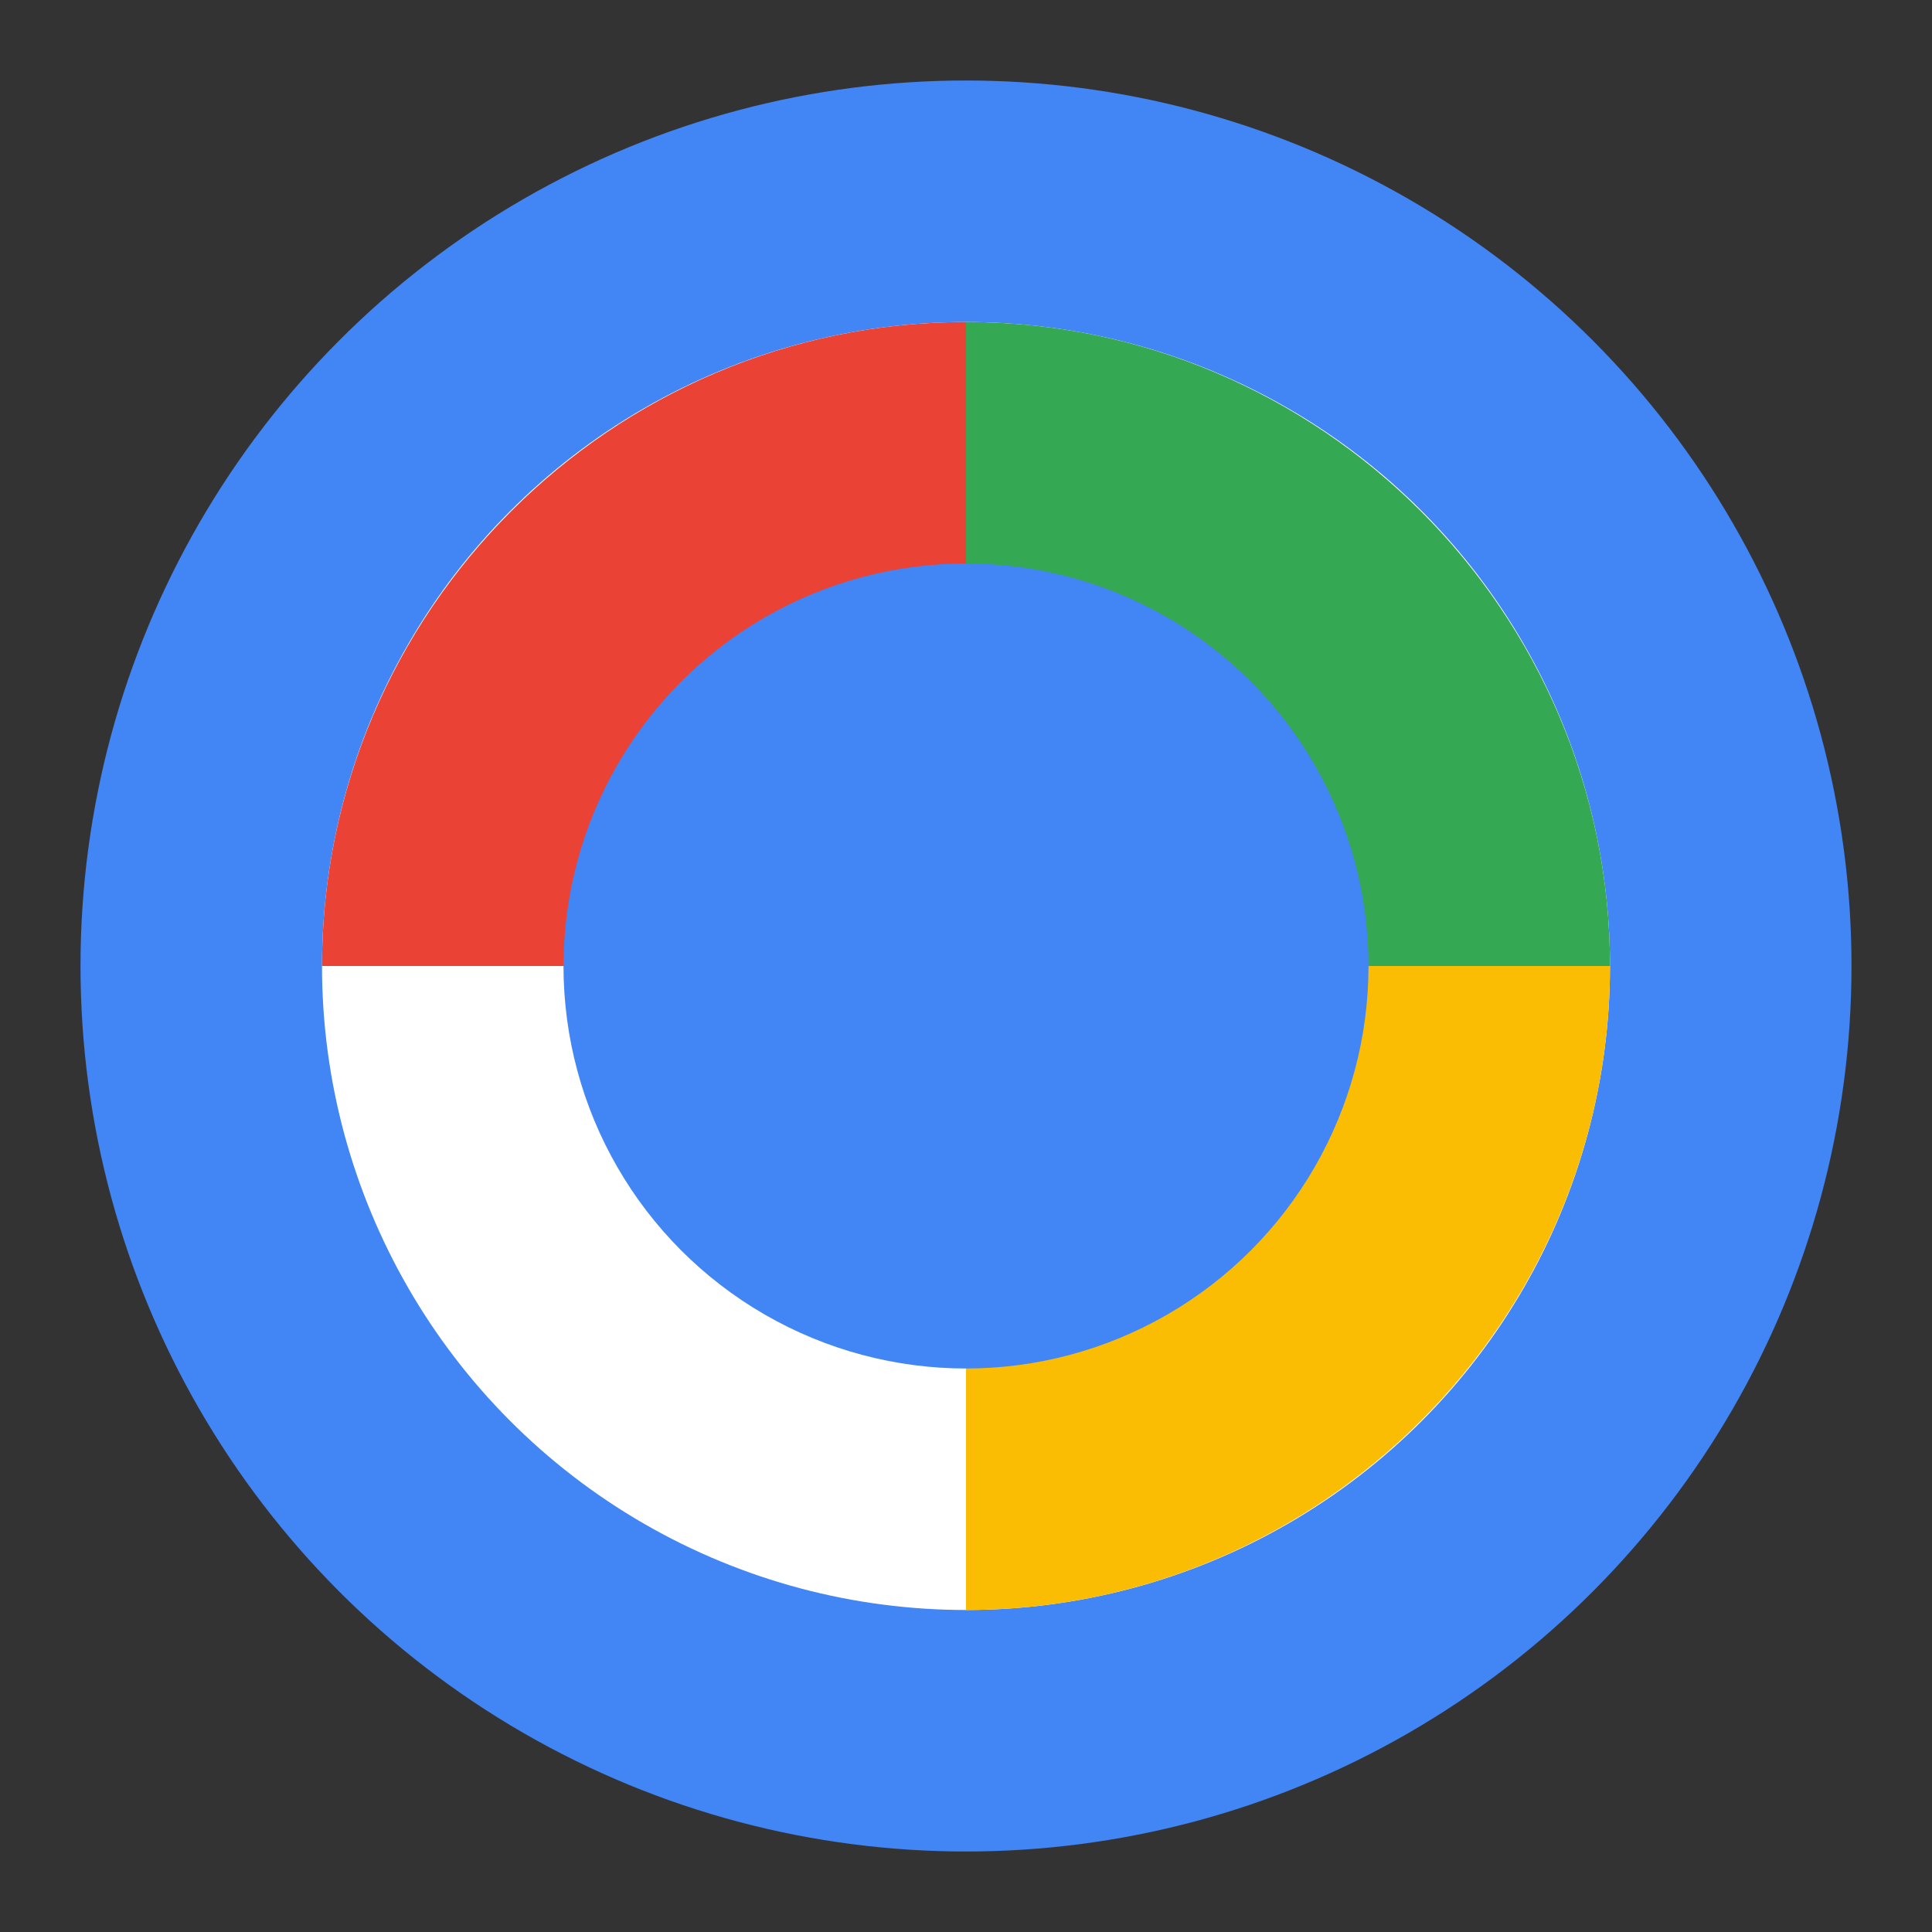 <svg xmlns="http://www.w3.org/2000/svg" viewBox="0 0 48 48" width="48" height="48">
  <rect x="0" y="0" width="48" height="48" fill="#333333" stroke="none"/>
  <circle cx="24" cy="24" r="22" fill="#4285f4"/>
  <circle cx="24" cy="24" r="16" fill="#fff"/>
  <path d="M24 8C15.2 8 8 15.2 8 24h16V8z" fill="#ea4335"/>
  <path d="M40 24c0-8.8-7.2-16-16-16v16h16z" fill="#34a853"/>
  <path d="M24 40c8.8 0 16-7.2 16-16H24v16z" fill="#fbbc04"/>
  <circle cx="24" cy="24" r="10" fill="#4285f4"/>
</svg>